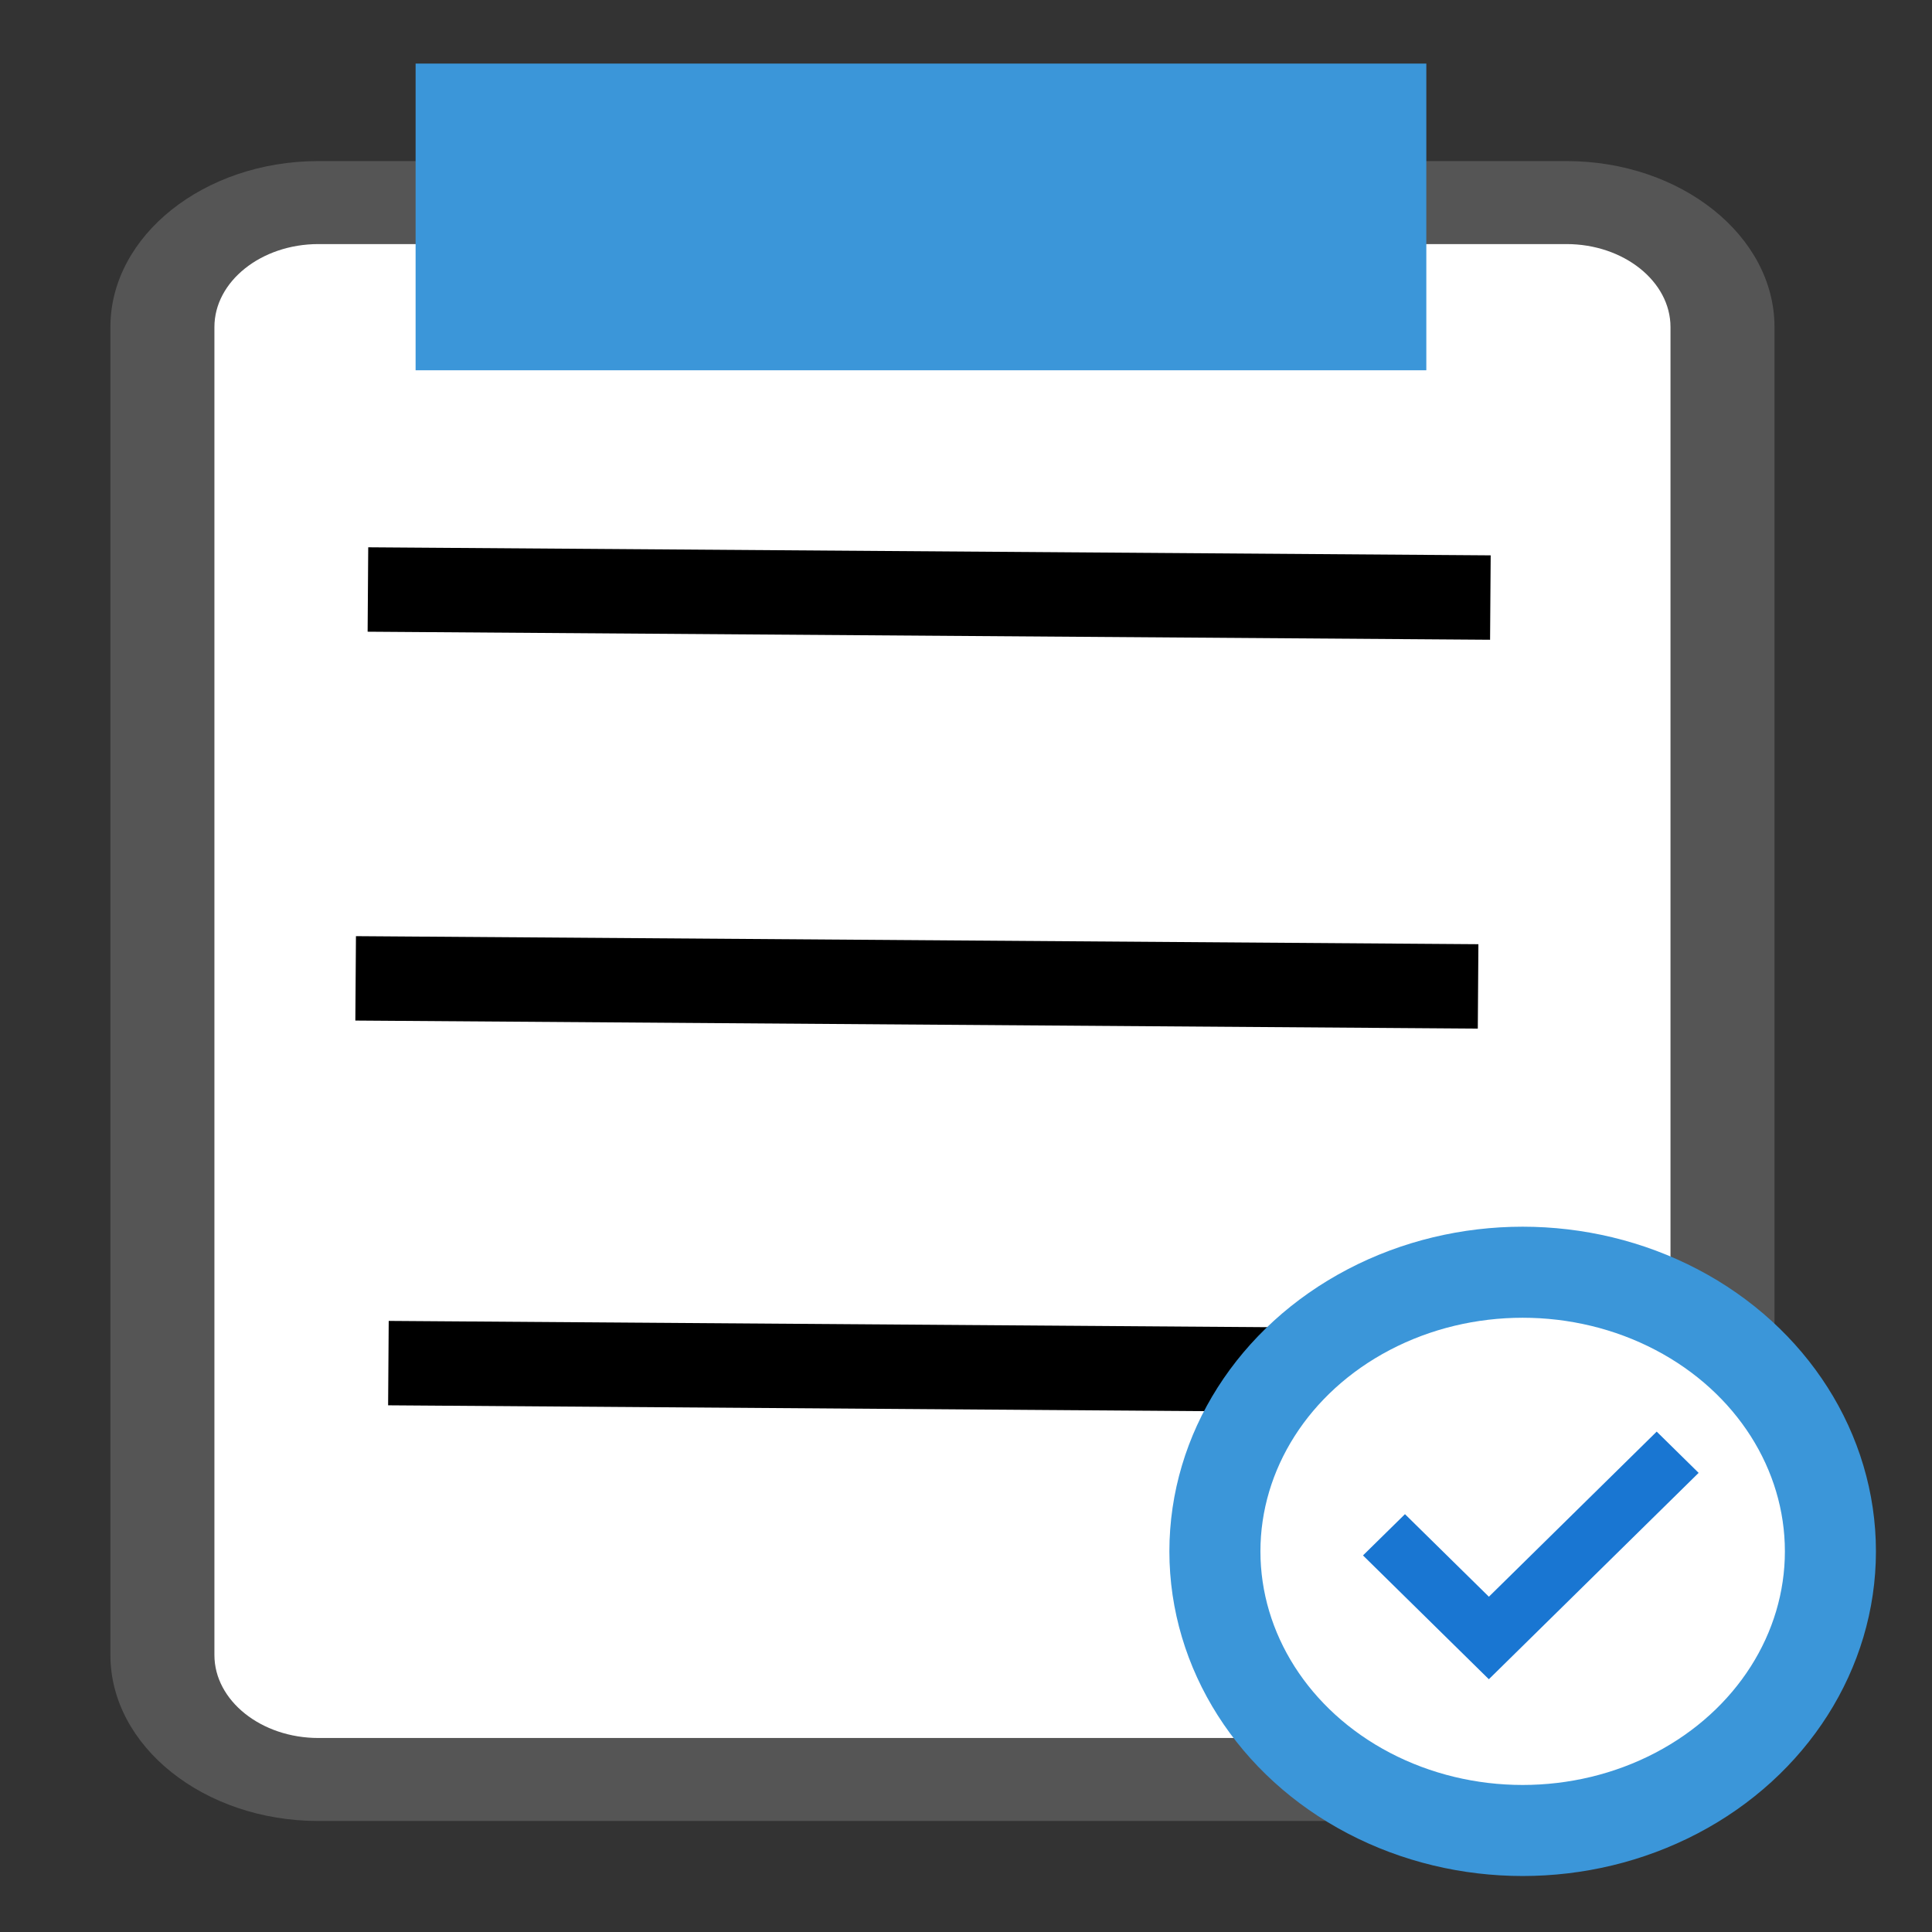 <?xml version="1.0" encoding="UTF-8" standalone="no"?>
<svg
   xmlns:dc="http://purl.org/dc/elements/1.1/"
   xmlns:cc="http://creativecommons.org/ns#"
   xmlns:rdf="http://www.w3.org/1999/02/22-rdf-syntax-ns#"
   xmlns:svg="http://www.w3.org/2000/svg"
   xmlns="http://www.w3.org/2000/svg"
   xmlns:sodipodi="http://sodipodi.sourceforge.net/DTD/sodipodi-0.dtd"
   xmlns:inkscape="http://www.inkscape.org/namespaces/inkscape"
   height="48"
   viewBox="0 0 48 48"
   width="48"
   version="1.1"
   id="svg12"
   sodipodi:docname="vt_TestPlan.svg"
   inkscape:version="0.92.4 (5da689c313, 2019-01-14)">
  <rect x="0" y="0" width="48" height="48" fill="#333333" stroke="none"/>
  <defs
     id="defs16" />
  <sodipodi:namedview
     pagecolor="#ffffff"
     bordercolor="#666666"
     borderopacity="1"
     objecttolerance="10"
     gridtolerance="10"
     guidetolerance="10"
     inkscape:pageopacity="0"
     inkscape:pageshadow="2"
     inkscape:window-width="3840"
     inkscape:window-height="2035"
     id="namedview14"
     showgrid="false"
     inkscape:zoom="9.8333333"
     inkscape:cx="62.337479"
     inkscape:cy="15.243503"
     inkscape:window-x="-13"
     inkscape:window-y="281"
     inkscape:window-maximized="1"
     inkscape:current-layer="svg12" />
  <g
     id="g4548"
     transform="matrix(1.292,0,0,1.031,-7.593,-0.122)">
    <path
       id="path2"
       d="M 36,44 H 12 C 9.8,44 8,42.2 8,40 V 8 C 8,5.8 9.8,4 12,4 h 24 c 2.2,0 4,1.8 4,4 v 32 c 0,2.2 -1.8,4 -4,4 z"
       inkscape:connector-curvature="0"
       style="fill:#555555" />
    <path
       id="path4"
       d="M 36,42 H 12 c -1.1,0 -2,-0.9 -2,-2 V 8 c 0,-1.1 0.9,-2 2,-2 h 24 c 1.1,0 2,0.9 2,2 v 32 c 0,1.1 -0.9,2 -2,2 z"
       inkscape:connector-curvature="0"
       style="fill:#ffffff" />
  </g>
  <rect
     style="fill:#3b96d9;fill-opacity:1;stroke:#3b96d9;stroke-width:4.283;stroke-miterlimit:4;stroke-dasharray:none;stroke-dashoffset:0;stroke-opacity:1"
     id="rect4550"
     width="20.828"
     height="3.337"
     x="12.467"
     y="3.721" />
  <path
     style="fill:none;stroke:#000000;stroke-width:2.097;stroke-linecap:butt;stroke-linejoin:miter;stroke-opacity:1;stroke-miterlimit:4;stroke-dasharray:none"
     d="M 9.141,14.646 37.028,14.846"
     id="path4554"
     inkscape:connector-curvature="0" />
  <path
     style="fill:none;stroke:#000000;stroke-width:2.097;stroke-linecap:butt;stroke-linejoin:miter;stroke-miterlimit:4;stroke-dasharray:none;stroke-opacity:1"
     d="M 8.836,24.307 36.723,24.507"
     id="path4554-8"
     inkscape:connector-curvature="0" />
  <path
     style="fill:none;stroke:#000000;stroke-width:2.097;stroke-linecap:butt;stroke-linejoin:miter;stroke-miterlimit:4;stroke-dasharray:none;stroke-opacity:1"
     d="M 9.65,33.866 37.536,34.066"
     id="path4554-8-6"
     inkscape:connector-curvature="0" />
  <g
     id="g4611"
     transform="translate(-96.814,22.78)">
    <ellipse
       ry="6.935"
       rx="7.646"
       cy="15.763"
       cx="134.644"
       id="path4586"
       style="fill:#ffffff;fill-opacity:1;stroke:#3b96d9;stroke-width:2.262;stroke-miterlimit:4;stroke-dasharray:none;stroke-dashoffset:0;stroke-opacity:1" />
    <path
       id="path2-6"
       d="m 131.72,14.839 2.085,2.051 4.169,-4.102 1.042,1.025 -5.212,5.127 -3.127,-3.076 z"
       style="fill:#1976d2;stroke-width:0.689"
       inkscape:connector-curvature="0" />
  </g>
</svg>
